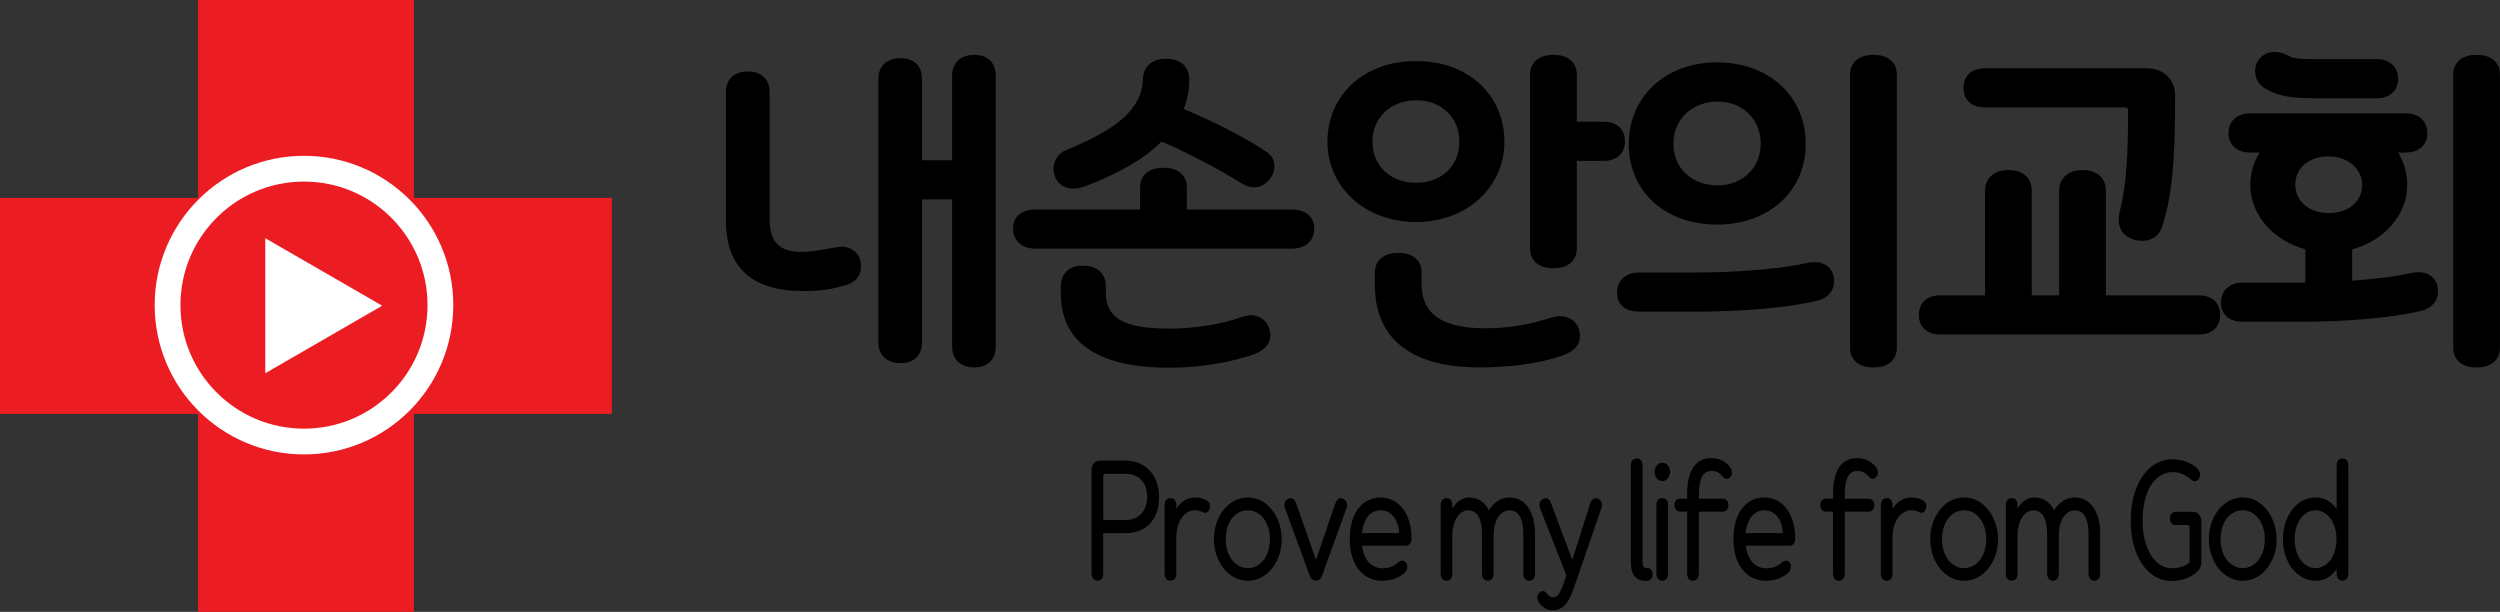 <?xml version="1.0" encoding="UTF-8"?>
<svg id="Layer_2" data-name="Layer 2" xmlns="http://www.w3.org/2000/svg" viewBox="0 0 459.98 112.58">
  <rect x="0" y="0" width="459.98" height="112.58" fill="#333333" stroke="none"/>
  <defs>
    <style>
      .cls-1 {
        fill: #ec1c23;
      }

      .cls-2 {
        fill: #fff;
      }

      .cls-3 {
        fill: none;
        stroke: #fff;
        stroke-miterlimit: 10;
        stroke-width: 4.74px;
      }
    </style>
  </defs>
  <g id="Combo">
    <g>
      <path d="m133.57,17c0-2.4,1.47-3.84,3.95-3.84h.13c2.49,0,3.95,1.44,3.95,3.84v23.29c0,4.32,1.85,6.06,5.93,6.06,1.72,0,3.63-.36,6.18-.84l1.08-.12c2.1,0,3.63,1.44,3.63,3.6,0,1.86-1.08,3.06-3.25,3.6-2.55.72-4.52.96-7.33.96-9.49,0-14.27-4.32-14.27-12.97v-23.59Zm41.61,46.76v-27.07h-5.54v26.29c0,2.4-1.47,3.84-3.95,3.84s-4.08-1.44-4.08-3.84V14.54c0-2.4,1.59-3.84,4.08-3.84s3.95,1.44,3.95,3.84v14.95h5.54v-15.55c0-2.4,1.59-3.84,4.08-3.84s3.95,1.44,3.95,3.84v49.82c0,2.4-1.47,3.84-3.95,3.84s-4.08-1.44-4.08-3.84Z"/>
      <path d="m190.53,38.55h19.24v-4.08c0-2.22,1.66-3.6,4.14-3.6h.32c2.49,0,4.14,1.38,4.14,3.6v4.08h19.31c2.61,0,4.14,1.38,4.14,3.54s-1.59,3.66-4.14,3.66h-47.15c-2.55,0-4.14-1.5-4.14-3.66s1.53-3.54,4.14-3.54Zm4.01-5.22c-.45-.66-.7-1.44-.7-2.22,0-1.5.83-2.94,2.29-3.48,9.24-3.78,13.95-7.5,14.15-12.97.06-2.4,1.66-3.84,4.14-3.84h.25c2.55,0,4.14,1.44,4.14,3.84,0,1.92-.32,3.72-1.02,5.4,5.1,2.1,11.09,5.1,14.91,7.68,1.21.66,1.78,1.62,1.78,2.88,0,.9-.32,1.74-.96,2.46-.76.9-1.72,1.38-2.8,1.38-.7,0-1.53-.24-2.36-.78-4.08-2.58-10.9-6.12-14.66-7.62-3.12,3.12-7.77,5.82-13.89,8.16-.89.3-1.66.48-2.29.48-1.27,0-2.29-.48-2.99-1.38Zm.64,19.39c0-2.4,1.53-3.84,4.01-3.84,2.74,0,4.27,1.44,4.27,3.84v1.02c0,4.8,3.25,6.72,11.66,6.72,4.52,0,9.75-.78,13.38-2.16.7-.18,1.27-.3,1.66-.3,1.59,0,2.87.9,3.38,2.52.13.42.19.78.19,1.14,0,1.56-.96,2.7-2.87,3.48-4.65,1.62-10.32,2.52-15.74,2.52-13.06,0-19.94-4.62-19.94-13.69v-1.26Z"/>
      <path d="m244.24,26.07c0-8.22,6.31-14.83,16.31-14.83s16.25,6.6,16.25,14.83-6.75,14.77-16.25,14.77-16.31-6.48-16.31-14.77Zm16.31,7.56c4.59,0,7.96-3,7.96-7.56s-3.38-7.62-7.96-7.62-8.03,3.12-8.03,7.62,3.38,7.56,8.03,7.56Zm-7.58,16.51c0-2.22,1.66-3.6,4.14-3.6h.32c2.49,0,4.14,1.38,4.14,3.6v2.16c0,5.46,3.76,8.1,11.72,8.1,4.27,0,7.71-.6,11.79-1.86.7-.24,1.34-.36,1.91-.36,2.1,0,3.7,1.38,3.7,3.72,0,1.62-1.08,2.76-3.31,3.54-4.14,1.44-9.24,2.16-15.29,2.16-12.55,0-19.12-5.4-19.12-15.07v-2.4Zm28.55-36.44c0-2.22,1.66-3.6,4.14-3.6h.32c2.49,0,4.14,1.38,4.14,3.6v8.7h4.91c2.49,0,3.95,1.38,3.95,3.6s-1.47,3.6-3.95,3.6h-4.91v16.15c0,2.22-1.66,3.6-4.14,3.6h-.32c-2.49,0-4.14-1.38-4.14-3.6V13.7Z"/>
      <path d="m301.46,50.14h10.64c6.82,0,15.29-.6,20.33-1.74.51-.12.96-.18,1.4-.18,2.23,0,3.63,1.38,3.63,3.54,0,1.74-1.15,3.06-2.99,3.54-5.61,1.38-14.4,2.04-22.3,2.04h-10.64c-2.49,0-3.95-1.26-4.01-3.48,0-2.22,1.59-3.72,3.95-3.72Zm-1.78-23.65c0-8.52,6.56-15.01,16.25-15.01s16.31,6.36,16.31,15.01-6.75,14.83-16.31,14.83-16.25-6.06-16.25-14.83Zm16.38,7.62c4.59,0,7.9-3.3,7.9-7.68s-3.25-7.74-7.9-7.74-8.16,3.18-8.16,7.74,3.38,7.68,8.16,7.68Zm24.34-20.41c0-2.22,1.66-3.6,4.14-3.6h.32c2.49,0,4.14,1.38,4.14,3.6v50.3c0,2.22-1.66,3.6-4.14,3.6h-.32c-2.49,0-4.14-1.38-4.14-3.6V13.7Z"/>
      <path d="m353.06,57.94c0-2.22,1.47-3.6,3.95-3.6h8.22v-19.21c0-2.4,1.72-3.84,4.27-3.84,2.74,0,4.33,1.44,4.33,3.84v19.21h5.03v-19.21c0-2.4,1.72-3.84,4.27-3.84,2.74,0,4.33,1.44,4.33,3.84v19.21h17.08c2.49,0,3.95,1.38,3.95,3.6s-1.47,3.6-3.95,3.6h-47.53c-2.49,0-3.95-1.38-3.95-3.6Zm12.17-45.38h29.76c3.06,0,5.22,2.04,5.22,5.1,0,12.19-.57,18.37-2.42,24.13-.57,1.62-1.91,2.52-3.63,2.52-.76,0-1.47-.12-2.04-.42-1.53-.6-2.29-1.8-2.29-3.54,0-.48.06-.96.19-1.44,1.21-4.86,1.53-9.97,1.53-18.55,0-.42-.19-.6-.64-.6h-25.68c-2.49,0-3.95-1.38-3.95-3.6s1.47-3.6,3.95-3.6Z"/>
      <path d="m408.62,55.72c0-2.22,1.59-3.72,3.95-3.72h11.6v-6.12c-5.93-1.62-10.13-6.36-10.13-11.82,0-2.16.57-4.14,1.72-6h-1.78c-2.36,0-3.95-1.38-3.95-3.54s1.47-3.66,3.95-3.66h28.67c2.49,0,3.95,1.44,3.95,3.66s-1.59,3.54-3.95,3.54h-1.4c1.08,1.86,1.66,3.9,1.66,6,0,5.46-4.21,10.2-10.13,11.82v5.76c4.46-.3,8.03-.78,10.77-1.38.51-.12.96-.18,1.4-.18,2.23,0,3.63,1.38,3.63,3.54,0,1.74-1.15,3.06-2.99,3.54-5.61,1.38-14.4,2.04-22.3,2.04h-10.64c-2.49,0-3.95-1.26-4.01-3.48Zm7.01-44.78c.7-.9,1.72-1.38,2.93-1.38.7,0,1.34.18,2.04.48l.89.42c.57.3,1.85.42,3.82.42h12.04c2.36,0,3.89,1.5,3.89,3.66s-1.59,3.54-3.95,3.54h-10.96c-4.27,0-6.88-.3-8.98-1.5l-.76-.42c-1.08-.66-1.66-1.8-1.66-3.06,0-.9.25-1.62.7-2.16Zm12.87,28.27c3.57,0,6.12-2.1,6.12-5.22,0-2.88-2.61-5.22-6.12-5.22-3.76,0-6.18,2.16-6.18,5.22s2.55,5.22,6.18,5.22Zm22.87-25.51c0-2.22,1.66-3.6,4.14-3.6h.32c2.49,0,4.14,1.38,4.14,3.6v50.3c0,2.22-1.66,3.6-4.14,3.6h-.32c-2.49,0-4.14-1.38-4.14-3.6V13.7Z"/>
    </g>
    <g>
      <path d="m200.83,105.48v-18.84c0-1.16.64-1.89,1.55-1.89h4.72c3.73,0,6.16,2.76,6.16,6.75s-2.33,6.59-6.16,6.59h-4.12v7.38c0,.86-.38,1.35-1.06,1.35s-1.09-.49-1.09-1.35Zm6.28-9.81c2.39,0,3.95-1.65,3.95-4.22,0-2.7-1.53-4.27-3.95-4.27h-3.79c-.18,0-.33.19-.33.41v8.08h4.12Z"/>
      <path d="m214.28,105.48v-12.48c0-.86.38-1.35,1.09-1.35s1.06.49,1.06,1.35v.62c.82-1.32,2.02-2.08,3.35-2.08,1.04,0,1.84.22,2.39.62.31.24.47.57.47.97,0,.27-.04.49-.16.68-.16.35-.4.54-.73.54-.18,0-.35-.05-.53-.16-.38-.19-.84-.3-1.42-.3-1.86,0-3.37,2.05-3.37,5.03v6.57c0,.86-.38,1.35-1.06,1.35s-1.09-.49-1.09-1.35Z"/>
      <path d="m226.45,105.83c-1.93-1.41-3.1-3.86-3.1-6.65,0-1.38.29-2.67.84-3.84,1.13-2.38,3.13-3.81,5.41-3.81,1.13,0,2.2.35,3.15,1.03,1.88,1.41,3.08,3.89,3.08,6.62,0,1.41-.27,2.68-.82,3.84-1.13,2.38-3.13,3.84-5.41,3.84-1.13,0-2.2-.35-3.15-1.03Zm3.15-1.3c2.37,0,4.06-2.3,4.06-5.32s-1.69-5.32-4.06-5.32-4.08,2.16-4.08,5.32,1.8,5.32,4.08,5.32Z"/>
      <path d="m240.98,105.91l-4.55-12.43c-.07-.24-.11-.43-.11-.57,0-.67.49-1.24,1.18-1.24.42,0,.75.3.98.92l3.64,10.43,3.59-10.43c.22-.62.55-.92,1-.92.11,0,.24.03.42.11.49.24.73.62.73,1.13,0,.14-.04.32-.11.57l-4.5,12.43c-.22.62-.6.92-1.13.92s-.91-.3-1.13-.92Z"/>
      <path d="m248.34,99.21c0-4.73,2.22-7.67,5.7-7.67,1.09,0,2.08.32,2.97.97,1.77,1.32,2.77,3.78,2.68,6.7-.02.76-.4,1.19-1.11,1.19h-7.98c.33,2.67,1.75,4.16,3.79,4.16,1.13,0,2.06-.35,2.82-1.05.24-.24.51-.35.8-.35.24,0,.47.11.64.32s.27.49.27.78c0,.38-.13.73-.4,1.03-.82.89-2.48,1.57-4.15,1.57-3.61,0-6.03-2.92-6.03-7.65Zm9.09-1.13c-.07-2.46-1.49-4.19-3.37-4.19s-3.15,1.46-3.48,4.19h6.85Z"/>
      <path d="m265.07,105.48v-12.48c0-.86.38-1.35,1.09-1.35s1.06.49,1.06,1.35v.59c.82-1.38,1.84-2.05,3.1-2.05,1.6,0,2.86.81,3.64,2.35.89-1.51,2.26-2.35,3.79-2.35,2.82,0,4.66,2.51,4.68,6.65v7.3c0,.86-.38,1.35-1.06,1.35s-1.09-.49-1.09-1.35v-7.21c0-2.95-.91-4.38-2.53-4.38s-2.93,1.73-2.93,4.51v7.08c0,.86-.38,1.35-1.06,1.35s-1.09-.49-1.09-1.35v-7.21c0-2.95-.91-4.38-2.53-4.38s-2.93,1.84-2.93,4.78v6.81c0,.86-.38,1.35-1.06,1.35s-1.09-.49-1.09-1.35Z"/>
      <path d="m283.25,110.99c-.27-.4-.4-.76-.4-1.08,0-.24.09-.51.27-.76.22-.27.47-.4.73-.4.29,0,.51.13.71.4.38.51.8.78,1.22.78,1.04,0,1.57-1.49,2.42-4.08l-4.86-12.38c-.07-.24-.11-.43-.11-.57,0-.51.29-.95.75-1.13.18-.08.31-.11.42-.11.42,0,.75.3.98.92l3.9,10.43,3.33-10.43c.18-.57.55-.92,1-.92.11,0,.24.03.42.11.49.24.73.62.73,1.13,0,.14-.04.32-.11.57l-4.44,12.89c-.47,1.43-.89,2.59-1.31,3.49-.82,1.7-1.82,2.43-3.26,2.43-.86,0-1.8-.46-2.39-1.3Z"/>
      <path d="m300.07,103.48v-17.78c0-.86.38-1.35,1.09-1.35s1.06.49,1.06,1.35v17.84c0,.65.22.95.73.95.71,0,1.11.41,1.11,1.19s-.4,1.19-1.11,1.19c-1.95,0-2.88-1.03-2.88-3.38Z"/>
      <path d="m305.85,85.13c.8,0,1.42.76,1.42,1.7s-.62,1.68-1.42,1.68-1.42-.73-1.42-1.68.62-1.7,1.42-1.7Zm-1.09,20.35v-12.48c0-.86.38-1.35,1.09-1.35s1.06.49,1.06,1.35v12.48c0,.86-.38,1.35-1.06,1.35s-1.09-.49-1.09-1.35Z"/>
      <path d="m310.42,105.48v-11.35h-1.22c-.71,0-1.11-.4-1.11-1.19s.4-1.19,1.11-1.19h1.22v-.73c0-4.57,1.57-6.73,4.48-6.73,1.35,0,2.55.59,3.35,1.57.29.35.42.7.42,1.11,0,.3-.09.54-.24.73-.22.27-.47.41-.71.41-.27,0-.51-.14-.73-.41-.64-.76-1.22-1.05-2.08-1.05-1.57,0-2.33,1.3-2.33,4.54v.57h4.32c.71,0,1.11.43,1.11,1.19s-.4,1.19-1.11,1.19h-4.32v11.35c0,.86-.38,1.35-1.09,1.35s-1.06-.49-1.06-1.35Z"/>
      <path d="m318.94,99.21c0-4.73,2.22-7.67,5.7-7.67,1.09,0,2.08.32,2.97.97,1.77,1.32,2.77,3.78,2.68,6.7-.02.76-.4,1.19-1.11,1.19h-7.98c.33,2.67,1.75,4.16,3.79,4.16,1.13,0,2.06-.35,2.82-1.05.24-.24.51-.35.8-.35.24,0,.47.11.64.32s.27.49.27.78c0,.38-.13.73-.4,1.03-.82.89-2.48,1.57-4.15,1.57-3.61,0-6.03-2.92-6.03-7.65Zm9.09-1.13c-.07-2.46-1.49-4.19-3.37-4.19s-3.15,1.46-3.48,4.19h6.85Z"/>
      <path d="m337.26,105.48v-11.35h-1.22c-.71,0-1.11-.4-1.11-1.19s.4-1.19,1.11-1.19h1.22v-.73c0-4.57,1.57-6.73,4.48-6.73,1.35,0,2.55.59,3.35,1.57.29.35.42.7.42,1.11,0,.3-.09.54-.24.73-.22.27-.47.41-.71.41-.27,0-.51-.14-.73-.41-.64-.76-1.22-1.05-2.08-1.05-1.57,0-2.33,1.3-2.33,4.54v.57h4.32c.71,0,1.11.43,1.11,1.19s-.4,1.19-1.11,1.19h-4.32v11.35c0,.86-.38,1.35-1.09,1.35s-1.06-.49-1.06-1.35Z"/>
      <path d="m346.06,105.48v-12.48c0-.86.38-1.35,1.09-1.35s1.06.49,1.06,1.35v.62c.82-1.32,2.02-2.08,3.35-2.08,1.04,0,1.84.22,2.39.62.31.24.47.57.47.97,0,.27-.04.49-.16.68-.16.35-.4.54-.73.54-.18,0-.35-.05-.53-.16-.38-.19-.84-.3-1.42-.3-1.86,0-3.37,2.05-3.37,5.03v6.57c0,.86-.38,1.35-1.06,1.35s-1.09-.49-1.09-1.35Z"/>
      <path d="m358.24,105.83c-1.93-1.41-3.1-3.86-3.1-6.65,0-1.38.29-2.67.84-3.84,1.13-2.38,3.13-3.81,5.41-3.81,1.13,0,2.2.35,3.15,1.03,1.88,1.41,3.08,3.89,3.08,6.62,0,1.41-.27,2.68-.82,3.84-1.13,2.38-3.13,3.84-5.41,3.84-1.13,0-2.2-.35-3.15-1.03Zm3.15-1.3c2.37,0,4.06-2.3,4.06-5.32s-1.69-5.32-4.06-5.32-4.08,2.16-4.08,5.32,1.8,5.32,4.08,5.32Z"/>
      <path d="m369.06,105.48v-12.48c0-.86.38-1.35,1.09-1.35s1.06.49,1.06,1.35v.59c.82-1.38,1.84-2.05,3.1-2.05,1.6,0,2.86.81,3.64,2.35.89-1.51,2.26-2.35,3.79-2.35,2.82,0,4.66,2.51,4.68,6.65v7.3c0,.86-.38,1.35-1.06,1.35s-1.09-.49-1.09-1.35v-7.21c0-2.95-.91-4.38-2.53-4.38s-2.93,1.73-2.93,4.51v7.08c0,.86-.38,1.35-1.06,1.35s-1.09-.49-1.09-1.35v-7.21c0-2.95-.91-4.38-2.53-4.38s-2.93,1.84-2.93,4.78v6.81c0,.86-.38,1.35-1.06,1.35s-1.09-.49-1.09-1.35Z"/>
      <path d="m395.68,105.48c-2.31-1.87-3.64-5.38-3.64-9.7,0-2.16.33-4.11.98-5.84,1.31-3.46,3.75-5.43,6.74-5.43,1.88,0,3.7.76,4.68,1.87.24.3.35.59.35.95,0,.24-.07.51-.22.76-.2.3-.44.46-.73.46-.22,0-.42-.08-.62-.27-1.13-.95-2.15-1.41-3.46-1.41-3.19,0-5.54,3.35-5.54,8.86,0,1.76.22,3.3.69,4.6.91,2.67,2.62,4.22,4.75,4.22,1.24,0,2.57-.43,3.22-1.08v-6.46c0-.22-.16-.41-.33-.41h-2.17c-.71,0-1.11-.4-1.11-1.19s.4-1.24,1.11-1.24h3.1c.95,0,1.55.73,1.55,1.89v7.3c0,.76-.22,1.27-.67,1.73-1.06,1.08-2.91,1.81-4.7,1.81-1.51,0-2.84-.46-3.97-1.41Z"/>
      <path d="m409.5,105.83c-1.93-1.41-3.1-3.86-3.1-6.65,0-1.38.29-2.67.84-3.84,1.13-2.38,3.13-3.81,5.41-3.81,1.13,0,2.2.35,3.15,1.03,1.88,1.41,3.08,3.89,3.08,6.62,0,1.41-.27,2.68-.82,3.84-1.13,2.38-3.13,3.84-5.41,3.84-1.13,0-2.2-.35-3.15-1.03Zm3.15-1.3c2.37,0,4.06-2.3,4.06-5.32s-1.69-5.32-4.06-5.32-4.08,2.16-4.08,5.32,1.8,5.32,4.08,5.32Z"/>
      <path d="m423,105.83c-1.86-1.38-2.97-3.84-2.97-6.65,0-1.41.27-2.67.8-3.84,1.06-2.38,3.02-3.81,5.21-3.81,1.57,0,2.88.7,3.88,2.11v-7.94c0-.86.38-1.35,1.09-1.35s1.06.49,1.06,1.35v19.78c0,.86-.38,1.35-1.06,1.35s-1.09-.49-1.09-1.35v-.76c-1,1.43-2.28,2.13-3.88,2.13-1.11,0-2.13-.35-3.04-1.03Zm3.04-1.3c2.15,0,3.86-2.19,3.86-5.32s-1.71-5.32-3.86-5.32-3.84,2.24-3.84,5.32,1.62,5.32,3.84,5.32Z"/>
    </g>
  </g>
  <g id="ver0.1">
    <rect class="cls-1" x="36.42" y="0" width="39.74" height="112.58" transform="translate(0 112.58) rotate(-90)"/>
    <rect class="cls-1" x="36.42" width="39.74" height="112.58"/>
    <circle class="cls-3" cx="55.93" cy="56.14" r="25.1"/>
    <polygon class="cls-2" points="70.32 56.25 48.81 43.83 48.81 68.67 70.32 56.25"/>
  </g>
</svg>